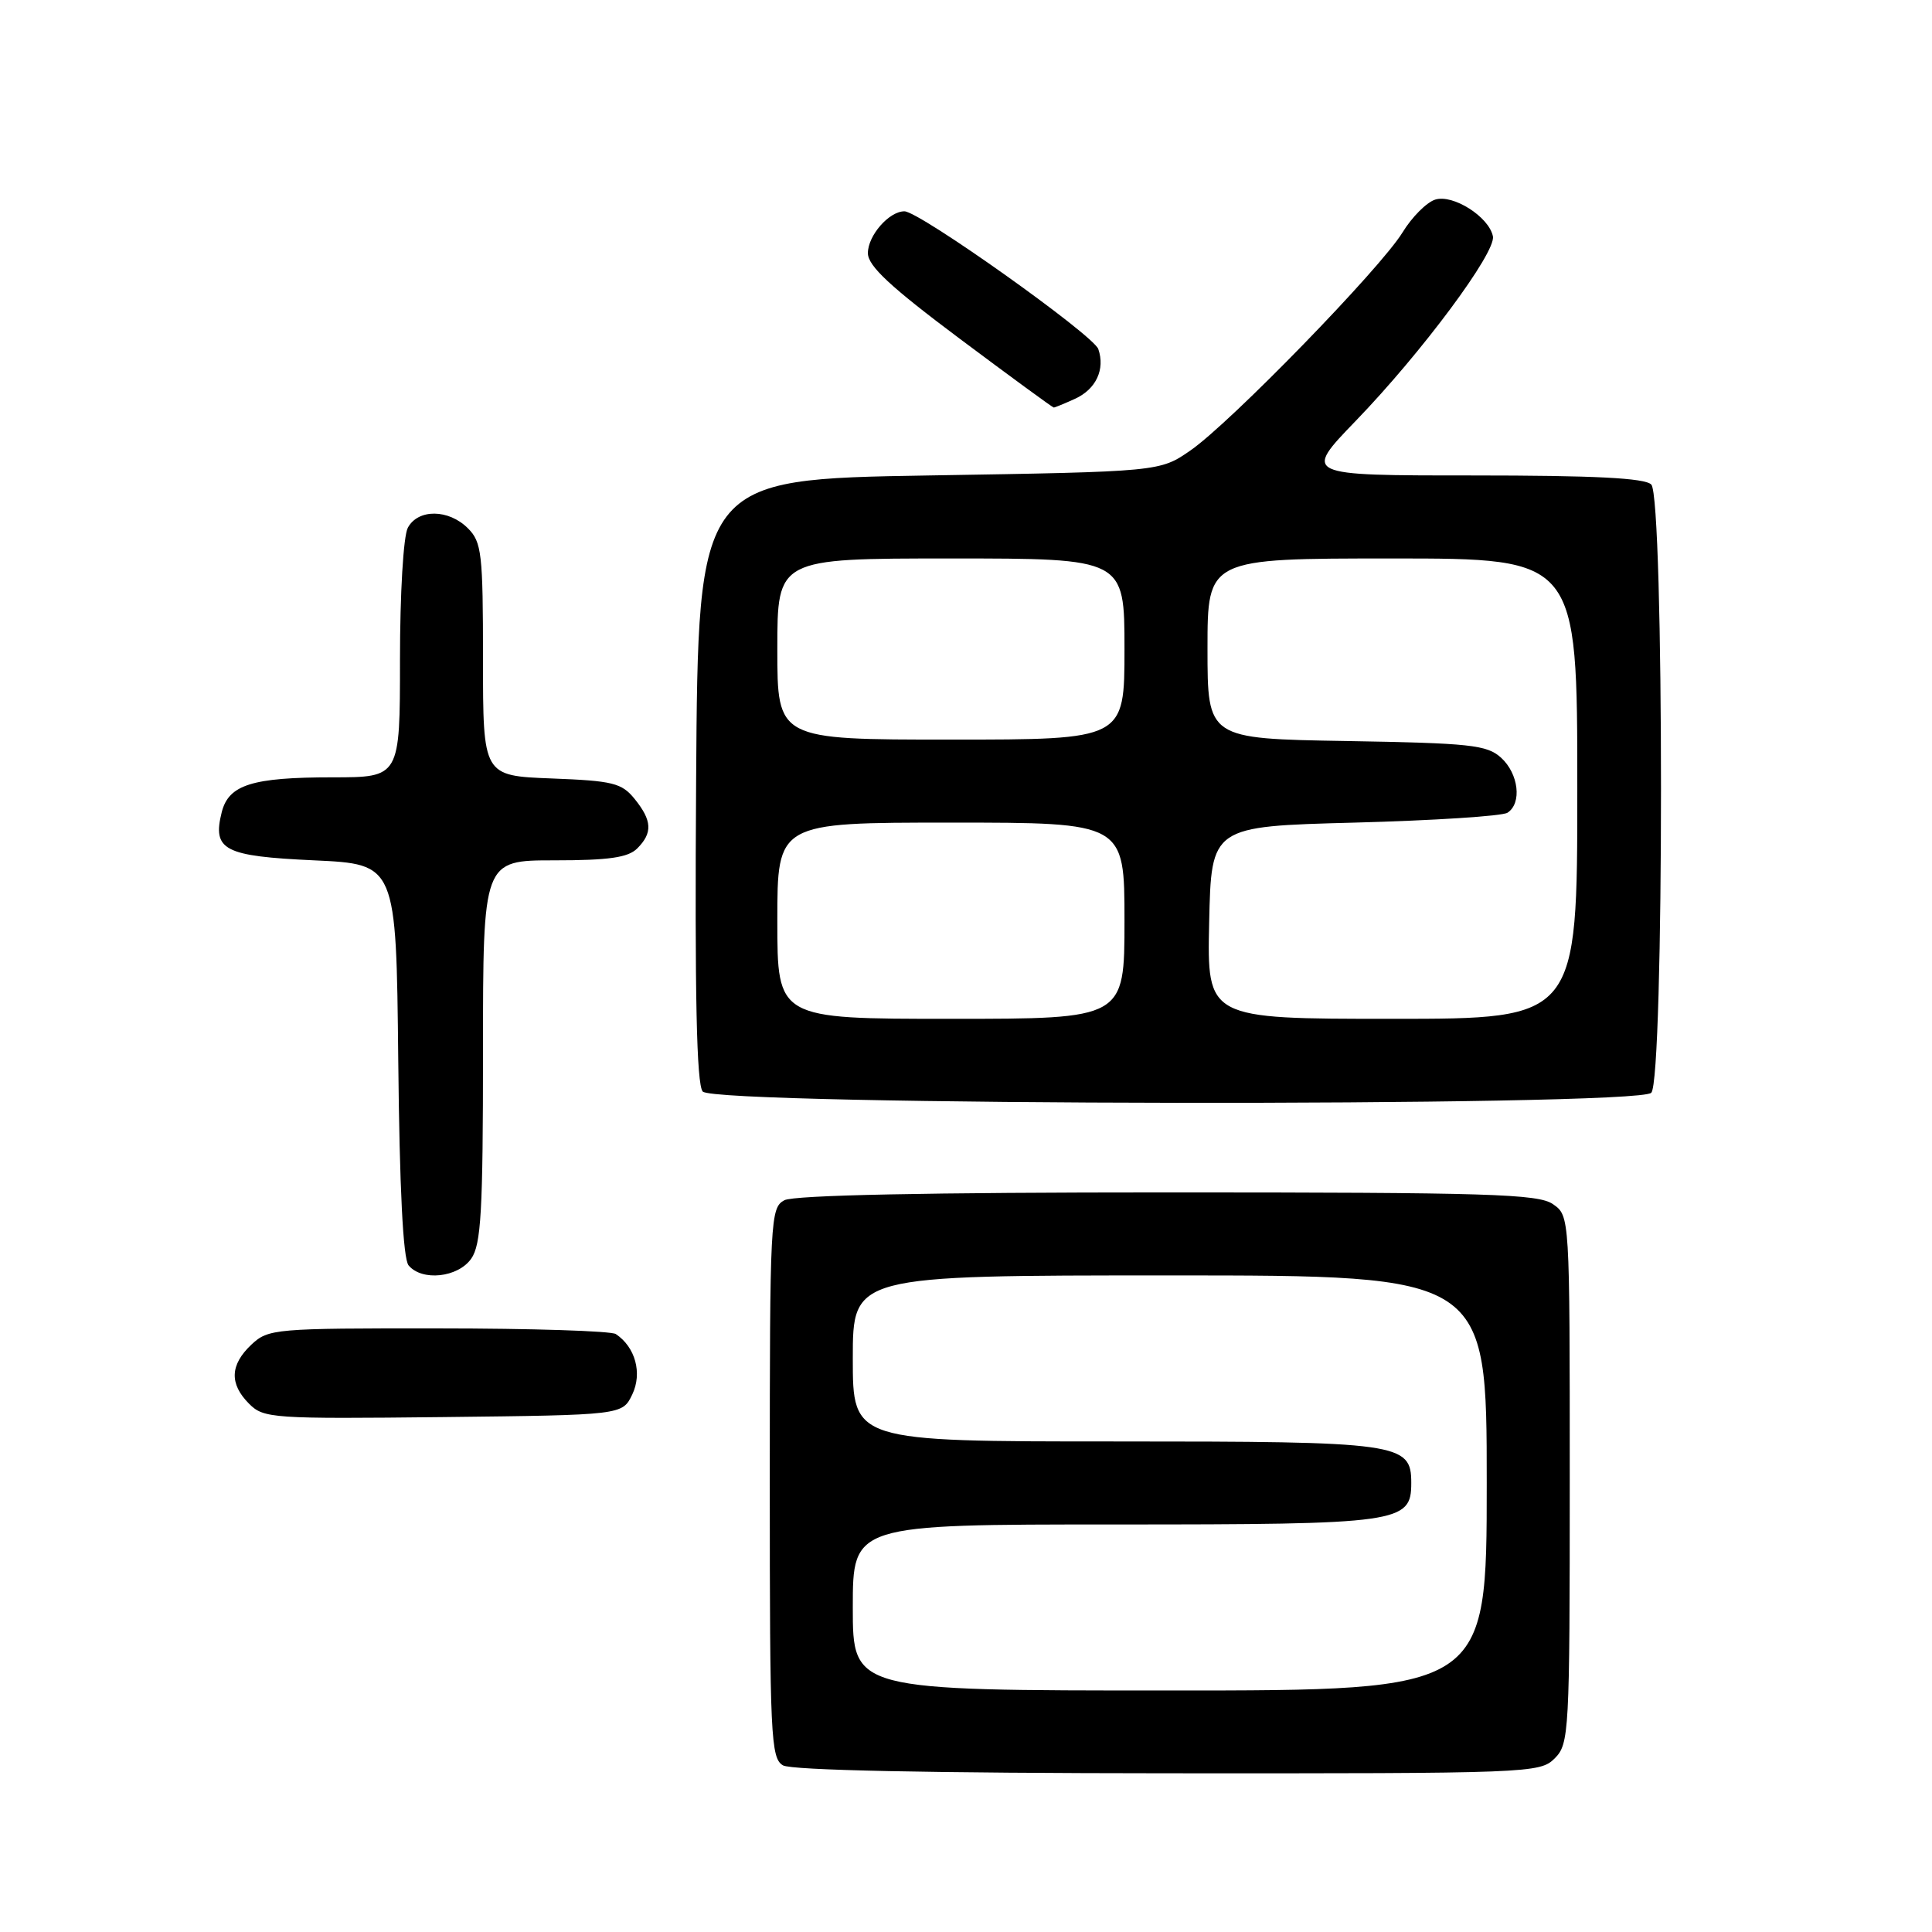 <?xml version="1.0" encoding="UTF-8" standalone="no"?>
<!DOCTYPE svg PUBLIC "-//W3C//DTD SVG 1.1//EN" "http://www.w3.org/Graphics/SVG/1.1/DTD/svg11.dtd" >
<svg xmlns="http://www.w3.org/2000/svg" xmlns:xlink="http://www.w3.org/1999/xlink" version="1.1" viewBox="0 0 256 256">
 <g >
 <path fill="currentColor"
d=" M 206.00 233.00 C 207.92 231.08 208.00 229.67 208.00 196.06 C 208.00 161.11 208.00 161.11 205.78 159.56 C 203.84 158.20 197.30 158.00 154.71 158.00 C 122.96 158.00 105.19 158.36 103.93 159.04 C 102.08 160.03 102.00 161.51 102.00 196.49 C 102.00 230.11 102.13 232.98 103.75 233.92 C 104.87 234.57 123.16 234.95 154.75 234.97 C 202.69 235.00 204.05 234.95 206.00 233.00 Z  M 83.78 184.77 C 85.13 181.95 84.19 178.50 81.60 176.77 C 81.00 176.36 70.40 176.02 58.06 176.02 C 36.39 176.00 35.55 176.07 33.31 178.17 C 30.47 180.85 30.37 183.37 33.02 186.02 C 34.94 187.94 36.11 188.02 58.76 187.77 C 82.47 187.50 82.47 187.50 83.78 184.77 Z  M 62.44 166.78 C 63.75 164.91 64.00 160.54 64.00 139.28 C 64.00 114.00 64.00 114.00 73.43 114.00 C 80.67 114.00 83.22 113.63 84.43 112.43 C 86.50 110.36 86.41 108.73 84.09 105.86 C 82.38 103.75 81.21 103.46 73.09 103.15 C 64.00 102.80 64.00 102.80 64.00 87.40 C 64.00 73.33 63.83 71.83 62.00 70.00 C 59.44 67.44 55.39 67.41 54.04 69.93 C 53.45 71.03 53.00 78.62 53.00 87.43 C 53.00 103.00 53.00 103.00 44.07 103.00 C 33.40 103.00 30.30 103.98 29.38 107.62 C 28.12 112.65 29.67 113.45 41.61 114.00 C 52.50 114.50 52.50 114.50 52.77 140.42 C 52.94 157.49 53.41 166.79 54.14 167.67 C 55.91 169.80 60.68 169.29 62.44 166.78 Z  M 218.80 144.80 C 220.52 143.08 220.52 65.92 218.80 64.20 C 217.94 63.34 211.27 63.00 195.13 63.00 C 172.66 63.00 172.66 63.00 179.66 55.75 C 188.38 46.72 198.24 33.46 197.82 31.32 C 197.31 28.74 192.53 25.70 190.17 26.45 C 189.03 26.81 187.08 28.77 185.84 30.80 C 182.93 35.56 163.06 56.00 157.75 59.68 C 153.68 62.50 153.68 62.50 123.09 63.00 C 92.50 63.50 92.50 63.50 92.24 103.38 C 92.05 131.99 92.30 143.65 93.11 144.63 C 94.68 146.52 216.92 146.68 218.80 144.80 Z  M 142.43 52.85 C 145.23 51.58 146.46 48.94 145.53 46.25 C 144.87 44.38 121.83 28.00 119.84 28.00 C 117.80 28.00 115.00 31.21 115.00 33.54 C 115.00 35.24 117.96 37.99 127.18 44.89 C 133.88 49.90 139.48 54.00 139.63 54.00 C 139.78 54.00 141.04 53.48 142.43 52.85 Z  M 113.00 213.00 C 113.00 202.00 113.00 202.00 147.78 202.00 C 185.56 202.00 187.00 201.80 187.00 196.50 C 187.00 191.20 185.56 191.00 147.78 191.00 C 113.00 191.00 113.00 191.00 113.00 180.00 C 113.00 169.00 113.00 169.00 155.00 169.00 C 197.00 169.00 197.00 169.00 197.00 196.50 C 197.00 224.00 197.00 224.00 155.00 224.00 C 113.00 224.00 113.00 224.00 113.00 213.00 Z  M 103.00 122.00 C 103.00 109.00 103.00 109.00 126.00 109.00 C 149.00 109.00 149.00 109.00 149.00 122.00 C 149.00 135.00 149.00 135.00 126.00 135.00 C 103.00 135.00 103.00 135.00 103.00 122.00 Z  M 160.22 122.25 C 160.50 109.50 160.50 109.50 179.50 109.00 C 189.95 108.72 199.06 108.14 199.75 107.69 C 201.69 106.44 201.23 102.52 198.90 100.40 C 197.02 98.70 194.83 98.47 178.40 98.19 C 160.00 97.88 160.00 97.88 160.00 85.94 C 160.00 74.00 160.00 74.00 184.50 74.00 C 209.00 74.00 209.00 74.00 209.00 104.50 C 209.00 135.00 209.00 135.00 184.47 135.00 C 159.94 135.00 159.94 135.00 160.22 122.25 Z  M 103.00 86.00 C 103.00 74.00 103.00 74.00 126.00 74.00 C 149.00 74.00 149.00 74.00 149.00 86.00 C 149.00 98.00 149.00 98.00 126.00 98.00 C 103.00 98.00 103.00 98.00 103.00 86.00 Z "/>
</g>
</svg>